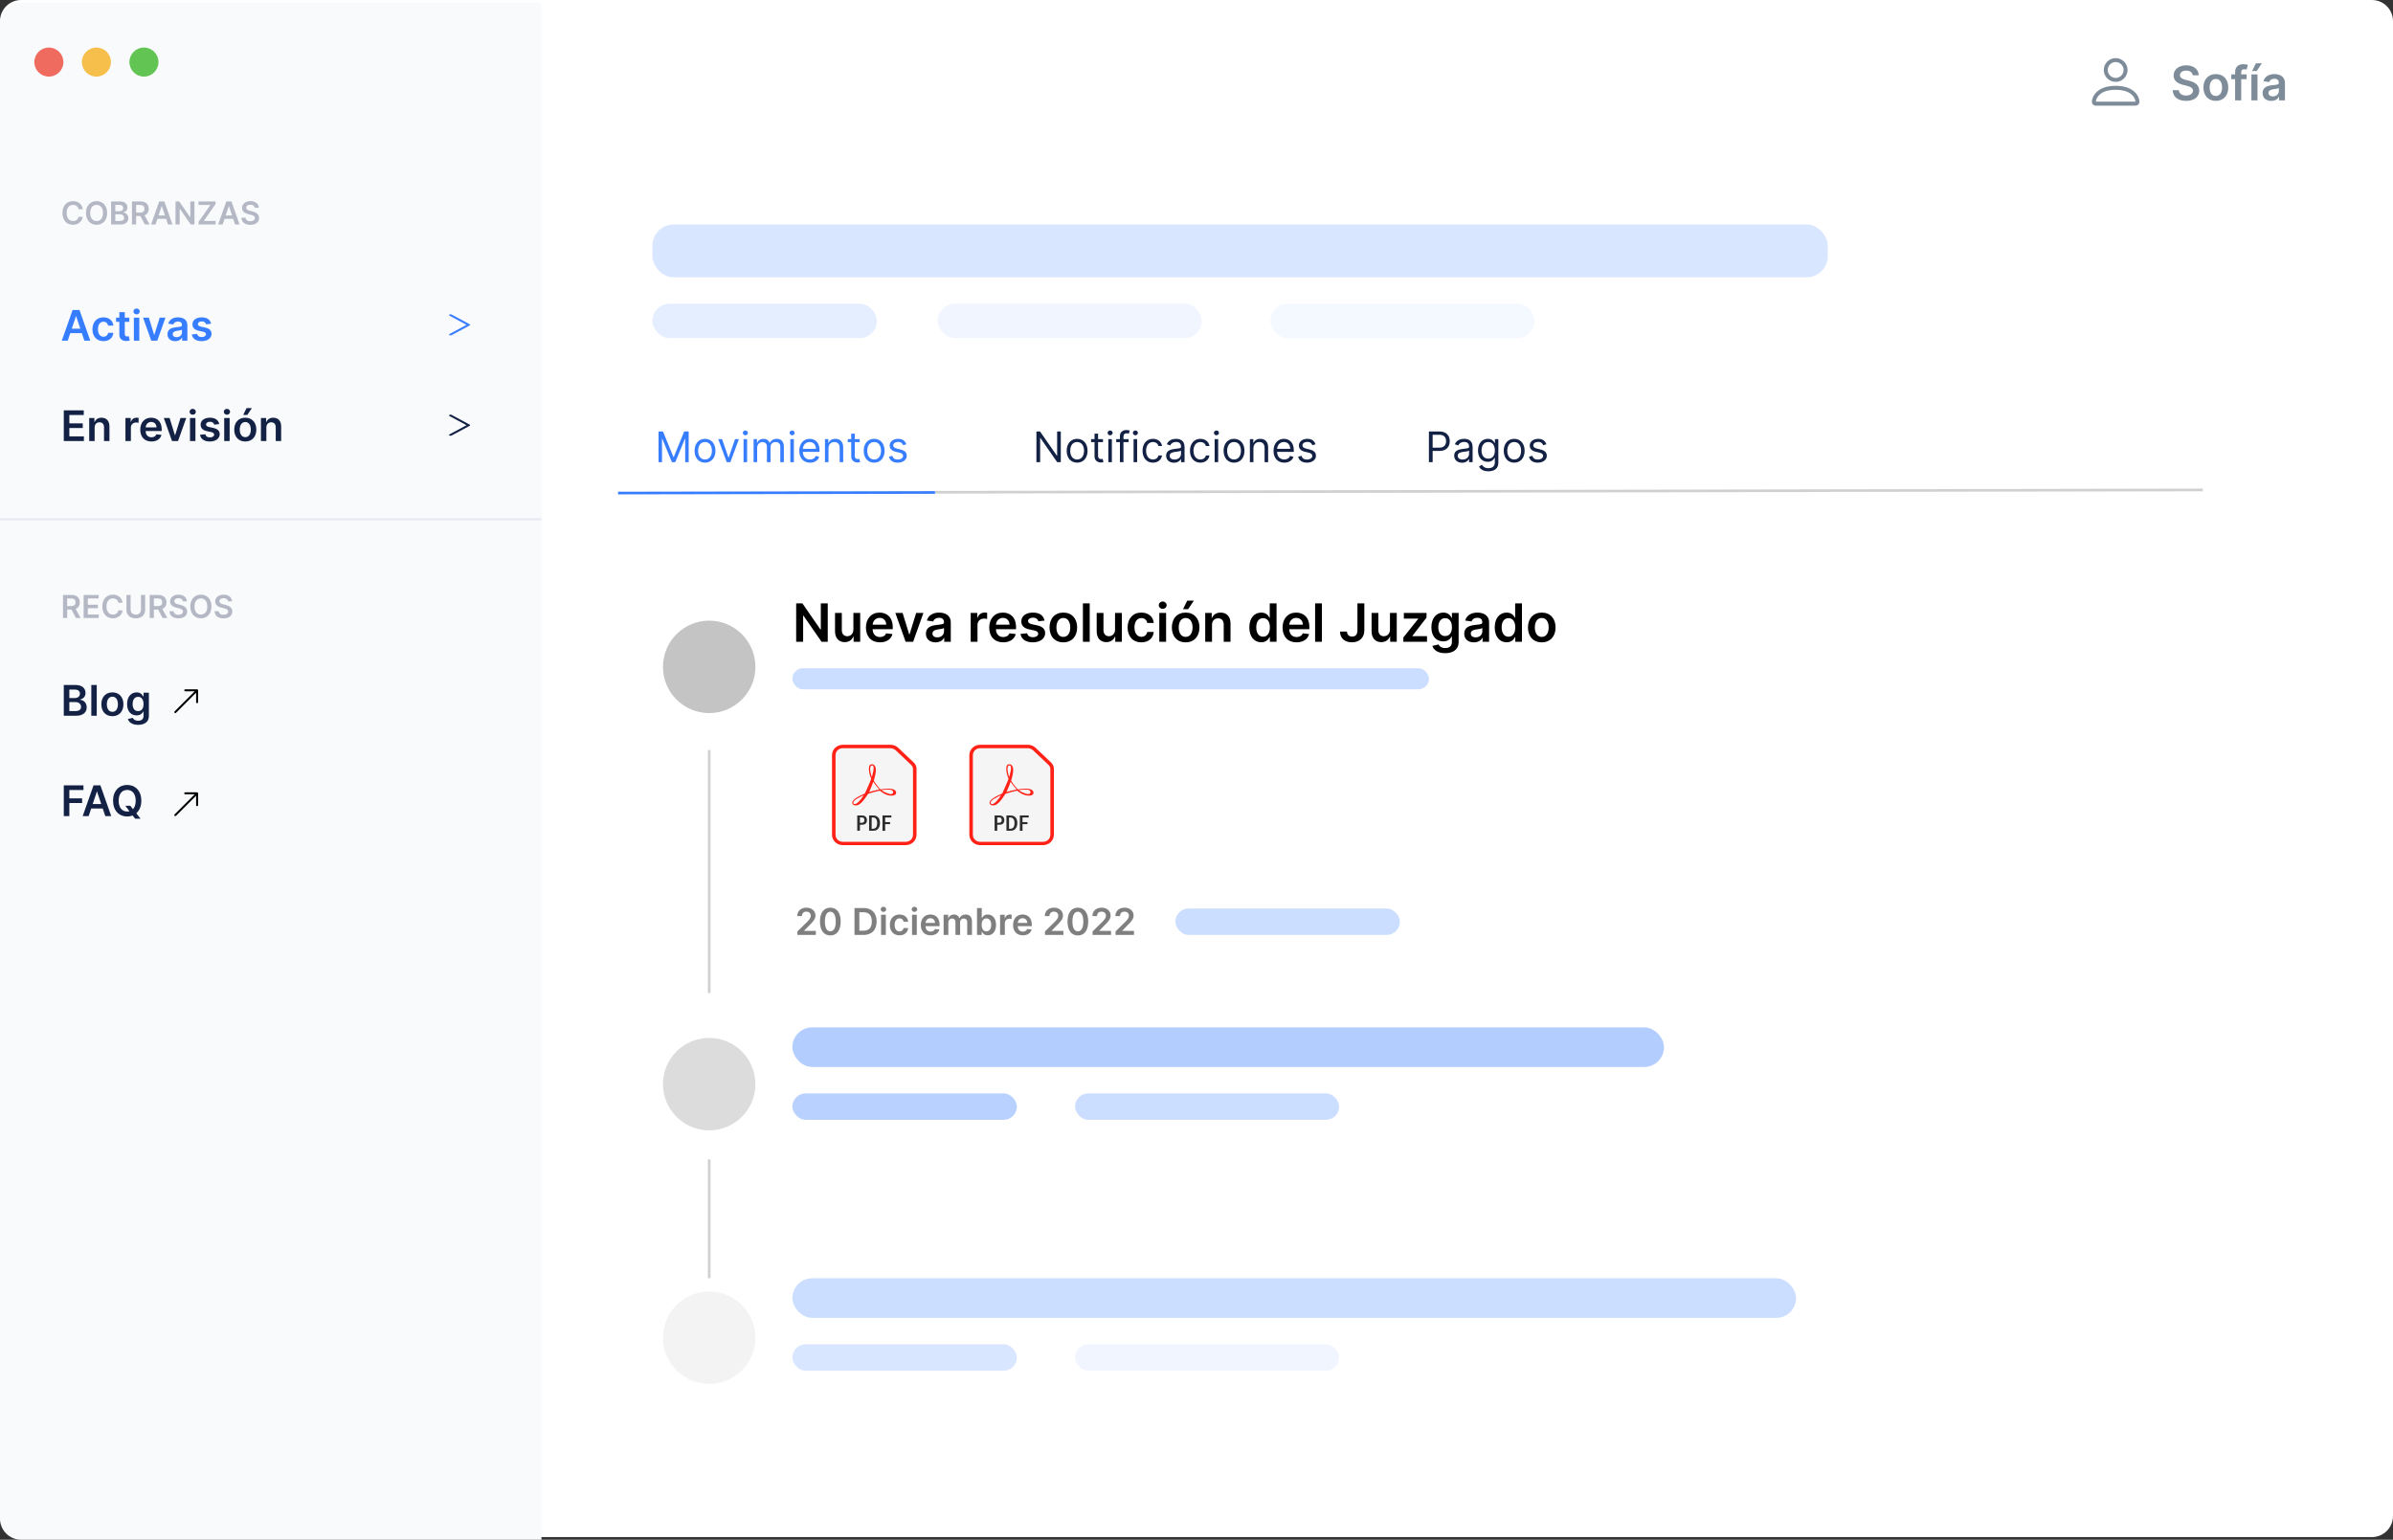 <svg width="906" height="583" viewBox="0 0 906 583" fill="none" xmlns="http://www.w3.org/2000/svg">
<rect x="0" y="0" width="906" height="583" fill="#333333" stroke="none"/>
<path d="M0 8C0 3.582 3.582 0 8 0H898C902.418 0 906 3.582 906 8V574C906 578.418 902.418 582 898 582H8C3.582 582 0 578.418 0 574V8Z" fill="white"/>
<path d="M0 9C0 4.582 3.582 1 8 1H205V583H8C3.582 583 0 579.418 0 575V9Z" fill="#F9FAFC"/>
<circle cx="54.5" cy="23.5" r="5.5" fill="#61C453"/>
<circle cx="36.5" cy="23.5" r="5.5" fill="#F6BE4B"/>
<circle cx="18.5" cy="23.5" r="5.5" fill="#EF6A5F"/>
<path d="M830.178 28.508H832.46C832.415 26.296 830.53 24.73 827.743 24.73C824.994 24.73 822.929 26.277 822.936 28.591C822.936 30.47 824.272 31.55 826.426 32.106L827.915 32.49C829.328 32.848 830.261 33.289 830.267 34.305C830.261 35.424 829.2 36.172 827.653 36.172C826.17 36.172 825.02 35.507 824.924 34.133H822.591C822.687 36.734 824.623 38.198 827.672 38.198C830.811 38.198 832.633 36.632 832.639 34.325C832.633 32.055 830.76 31.02 828.791 30.553L827.564 30.246C826.49 29.991 825.326 29.537 825.339 28.444C825.346 27.459 826.228 26.737 827.711 26.737C829.123 26.737 830.057 27.396 830.178 28.508ZM838.934 38.192C841.81 38.192 843.638 36.166 843.638 33.129C843.638 30.087 841.81 28.054 838.934 28.054C836.057 28.054 834.229 30.087 834.229 33.129C834.229 36.166 836.057 38.192 838.934 38.192ZM838.946 36.338C837.355 36.338 836.575 34.919 836.575 33.123C836.575 31.327 837.355 29.889 838.946 29.889C840.512 29.889 841.292 31.327 841.292 33.123C841.292 34.919 840.512 36.338 838.946 36.338ZM850.575 28.182H848.536V27.408C848.536 26.641 848.856 26.213 849.718 26.213C850.083 26.213 850.39 26.296 850.581 26.354L851.048 24.564C850.748 24.462 850.089 24.296 849.29 24.296C847.584 24.296 846.222 25.273 846.222 27.255V28.182H844.771V29.972H846.222V38H848.536V29.972H850.575V28.182ZM852.387 38H854.701V28.182H852.387V38ZM852.662 26.891H854.394L856.357 23.97H854.094L852.662 26.891ZM859.906 38.198C861.446 38.198 862.367 37.476 862.789 36.651H862.865V38H865.09V31.429C865.09 28.834 862.974 28.054 861.101 28.054C859.036 28.054 857.451 28.974 856.94 30.764L859.1 31.071C859.331 30.4 859.983 29.825 861.114 29.825C862.188 29.825 862.776 30.374 862.776 31.34V31.378C862.776 32.043 862.079 32.075 860.347 32.26C858.442 32.465 856.62 33.033 856.62 35.245C856.62 37.175 858.033 38.198 859.906 38.198ZM860.507 36.498C859.541 36.498 858.851 36.057 858.851 35.207C858.851 34.318 859.625 33.947 860.66 33.8C861.267 33.717 862.482 33.564 862.782 33.321V34.478C862.782 35.571 861.9 36.498 860.507 36.498Z" fill="#7E8C9A"/>
<path d="M801 31C802.193 31 803.338 30.526 804.182 29.682C805.026 28.838 805.5 27.694 805.5 26.5C805.5 25.306 805.026 24.162 804.182 23.318C803.338 22.474 802.193 22 801 22C799.807 22 798.662 22.474 797.818 23.318C796.974 24.162 796.5 25.306 796.5 26.5C796.5 27.694 796.974 28.838 797.818 29.682C798.662 30.526 799.807 31 801 31V31ZM804 26.5C804 27.296 803.684 28.059 803.121 28.621C802.559 29.184 801.796 29.5 801 29.5C800.204 29.5 799.441 29.184 798.879 28.621C798.316 28.059 798 27.296 798 26.5C798 25.704 798.316 24.941 798.879 24.379C799.441 23.816 800.204 23.5 801 23.5C801.796 23.5 802.559 23.816 803.121 24.379C803.684 24.941 804 25.704 804 26.5V26.5ZM810 38.5C810 40 808.5 40 808.5 40H793.5C793.5 40 792 40 792 38.5C792 37 793.5 32.5 801 32.5C808.5 32.5 810 37 810 38.5ZM808.5 38.494C808.498 38.125 808.269 37.015 807.252 35.998C806.274 35.02 804.434 34 801 34C797.565 34 795.726 35.02 794.748 35.998C793.731 37.015 793.503 38.125 793.5 38.494H808.5Z" fill="#7E8C9A"/>
<rect x="300" y="509" width="85" height="10" rx="5" fill="#80ACFF" fill-opacity="0.3"/>
<rect x="407" y="509" width="100" height="10" rx="5" fill="#CCDEFF" fill-opacity="0.3"/>
<rect x="481" y="115" width="100" height="13" rx="6.5" fill="#CCDEFF" fill-opacity="0.2"/>
<rect x="300" y="484" width="380" height="15" rx="7.5" fill="#80ACFF" fill-opacity="0.4"/>
<circle cx="268.5" cy="506.5" r="17.5" fill="#C4C4C4" fill-opacity="0.2"/>
<rect x="300" y="414" width="85" height="10" rx="5" fill="#80ACFF" fill-opacity="0.55"/>
<rect x="407" y="414" width="100" height="10" rx="5" fill="#CCDEFF"/>
<rect x="300" y="253" width="241" height="8" rx="4" fill="#CCDEFF"/>
<rect x="300" y="389" width="330" height="15" rx="7.5" fill="#80ACFF" fill-opacity="0.6"/>
<circle cx="268.5" cy="410.5" r="17.5" fill="#C4C4C4" fill-opacity="0.6"/>
<rect x="445" y="344" width="85" height="10" rx="5" fill="#80ACFF" fill-opacity="0.4"/>
<rect x="247" y="115" width="85" height="13" rx="6.5" fill="#80ACFF" fill-opacity="0.2"/>
<rect x="355" y="115" width="100" height="13" rx="6.5" fill="#CCDEFF" fill-opacity="0.3"/>
<rect x="247" y="85" width="445" height="20" rx="8" fill="#80ACFF" fill-opacity="0.3"/>
<circle cx="268.5" cy="252.5" r="17.5" fill="#C4C4C4"/>
<line x1="268.5" y1="284" x2="268.5" y2="376" stroke="#C4C4C4" stroke-opacity="0.8"/>
<line x1="268.5" y1="439" x2="268.5" y2="484" stroke="#C4C4C4" stroke-opacity="0.8"/>
<line x1="353.999" y1="186.386" x2="833.998" y2="185.5" stroke="#C4C4C4" stroke-opacity="0.8"/>
<line x1="233.999" y1="186.685" x2="353.999" y2="186.463" stroke="#377DFF"/>
<path d="M249.323 163.364V175H250.641V166.159H250.755L254.391 175H255.664L259.3 166.159H259.414V175H260.732V163.364H259.05L255.096 173.023H254.96L251.005 163.364H249.323ZM266.921 175.182C269.285 175.182 270.876 173.386 270.876 170.682C270.876 167.955 269.285 166.159 266.921 166.159C264.558 166.159 262.967 167.955 262.967 170.682C262.967 173.386 264.558 175.182 266.921 175.182ZM266.921 173.977C265.126 173.977 264.308 172.432 264.308 170.682C264.308 168.932 265.126 167.364 266.921 167.364C268.717 167.364 269.535 168.932 269.535 170.682C269.535 172.432 268.717 173.977 266.921 173.977ZM279.746 166.273H278.292L275.883 173.227H275.792L273.383 166.273H271.928L275.156 175H276.519L279.746 166.273ZM281.516 175H282.857V166.273H281.516V175ZM282.198 164.818C282.721 164.818 283.153 164.409 283.153 163.909C283.153 163.409 282.721 163 282.198 163C281.675 163 281.244 163.409 281.244 163.909C281.244 164.409 281.675 164.818 282.198 164.818ZM285.313 175H286.654V169.545C286.654 168.267 287.586 167.364 288.631 167.364C289.648 167.364 290.359 168.028 290.359 169.023V175H291.722V169.318C291.722 168.193 292.427 167.364 293.654 167.364C294.609 167.364 295.427 167.869 295.427 169.159V175H296.768V169.159C296.768 167.108 295.665 166.159 294.109 166.159C292.859 166.159 291.944 166.733 291.495 167.636H291.404C290.972 166.705 290.211 166.159 289.063 166.159C287.927 166.159 287.086 166.705 286.722 167.636H286.609V166.273H285.313V175ZM299.219 175H300.56V166.273H299.219V175ZM299.901 164.818C300.424 164.818 300.856 164.409 300.856 163.909C300.856 163.409 300.424 163 299.901 163C299.379 163 298.947 163.409 298.947 163.909C298.947 164.409 299.379 164.818 299.901 164.818ZM306.675 175.182C308.448 175.182 309.744 174.295 310.153 172.977L308.857 172.614C308.516 173.523 307.727 173.977 306.675 173.977C305.102 173.977 304.016 172.96 303.954 171.091H310.289V170.523C310.289 167.273 308.357 166.159 306.539 166.159C304.175 166.159 302.607 168.023 302.607 170.705C302.607 173.386 304.153 175.182 306.675 175.182ZM303.954 169.932C304.045 168.574 305.005 167.364 306.539 167.364C307.994 167.364 308.925 168.455 308.925 169.932H303.954ZM313.67 169.75C313.67 168.227 314.613 167.364 315.897 167.364C317.141 167.364 317.897 168.176 317.897 169.545V175H319.238V169.455C319.238 167.227 318.05 166.159 316.283 166.159C314.965 166.159 314.147 166.75 313.738 167.636H313.624V166.273H312.329V175H313.67V169.75ZM325.484 166.273H323.62V164.182H322.279V166.273H320.961V167.409H322.279V172.864C322.279 174.386 323.506 175.114 324.643 175.114C325.143 175.114 325.461 175.023 325.643 174.955L325.37 173.75C325.256 173.773 325.075 173.818 324.779 173.818C324.188 173.818 323.62 173.636 323.62 172.5V167.409H325.484V166.273ZM330.952 175.182C333.316 175.182 334.907 173.386 334.907 170.682C334.907 167.955 333.316 166.159 330.952 166.159C328.589 166.159 326.998 167.955 326.998 170.682C326.998 173.386 328.589 175.182 330.952 175.182ZM330.952 173.977C329.157 173.977 328.339 172.432 328.339 170.682C328.339 168.932 329.157 167.364 330.952 167.364C332.748 167.364 333.566 168.932 333.566 170.682C333.566 172.432 332.748 173.977 330.952 173.977ZM343.136 168.227C342.715 166.989 341.772 166.159 340.045 166.159C338.204 166.159 336.84 167.205 336.84 168.682C336.84 169.886 337.556 170.693 339.158 171.068L340.613 171.409C341.494 171.614 341.908 172.034 341.908 172.636C341.908 173.386 341.113 174 339.863 174C338.766 174 338.079 173.528 337.84 172.591L336.567 172.909C336.88 174.392 338.102 175.182 339.886 175.182C341.914 175.182 343.295 174.074 343.295 172.568C343.295 171.352 342.533 170.585 340.977 170.205L339.681 169.886C338.647 169.631 338.181 169.284 338.181 168.614C338.181 167.864 338.977 167.318 340.045 167.318C341.215 167.318 341.698 167.966 341.931 168.568L343.136 168.227Z" fill="#377DFF"/>
<path d="M540.995 175H542.404V170.75H544.95C547.66 170.75 548.881 169.102 548.881 167.045C548.881 164.989 547.66 163.364 544.927 163.364H540.995V175ZM542.404 169.5V164.614H544.881C546.773 164.614 547.495 165.648 547.495 167.045C547.495 168.443 546.773 169.5 544.904 169.5H542.404ZM553.538 175.205C555.06 175.205 555.856 174.386 556.129 173.818H556.197V175H557.538V169.25C557.538 166.477 555.424 166.159 554.31 166.159C552.992 166.159 551.492 166.614 550.81 168.205L552.083 168.659C552.379 168.023 553.077 167.341 554.356 167.341C555.589 167.341 556.197 167.994 556.197 169.114V169.159C556.197 169.807 555.538 169.75 553.947 169.955C552.327 170.165 550.56 170.523 550.56 172.523C550.56 174.227 551.879 175.205 553.538 175.205ZM553.742 174C552.674 174 551.901 173.523 551.901 172.591C551.901 171.568 552.833 171.25 553.879 171.114C554.447 171.045 555.969 170.886 556.197 170.614V171.841C556.197 172.932 555.333 174 553.742 174ZM563.508 178.455C565.599 178.455 567.281 177.5 567.281 175.25V166.273H565.985V167.659H565.849C565.553 167.205 565.008 166.159 563.303 166.159C561.099 166.159 559.576 167.909 559.576 170.591C559.576 173.318 561.167 174.864 563.281 174.864C564.985 174.864 565.531 173.864 565.826 173.386H565.94V175.159C565.94 176.614 564.917 177.273 563.508 177.273C561.923 177.273 561.366 176.438 561.008 175.955L559.94 176.705C560.485 177.619 561.559 178.455 563.508 178.455ZM563.462 173.659C561.781 173.659 560.917 172.386 560.917 170.568C560.917 168.795 561.758 167.364 563.462 167.364C565.099 167.364 565.962 168.682 565.962 170.568C565.962 172.5 565.076 173.659 563.462 173.659ZM573.281 175.182C575.644 175.182 577.235 173.386 577.235 170.682C577.235 167.955 575.644 166.159 573.281 166.159C570.917 166.159 569.326 167.955 569.326 170.682C569.326 173.386 570.917 175.182 573.281 175.182ZM573.281 173.977C571.485 173.977 570.667 172.432 570.667 170.682C570.667 168.932 571.485 167.364 573.281 167.364C575.076 167.364 575.894 168.932 575.894 170.682C575.894 172.432 575.076 173.977 573.281 173.977ZM585.464 168.227C585.043 166.989 584.1 166.159 582.373 166.159C580.532 166.159 579.168 167.205 579.168 168.682C579.168 169.886 579.884 170.693 581.487 171.068L582.941 171.409C583.822 171.614 584.237 172.034 584.237 172.636C584.237 173.386 583.441 174 582.191 174C581.094 174 580.407 173.528 580.168 172.591L578.896 172.909C579.208 174.392 580.43 175.182 582.214 175.182C584.242 175.182 585.623 174.074 585.623 172.568C585.623 171.352 584.862 170.585 583.305 170.205L582.009 169.886C580.975 169.631 580.509 169.284 580.509 168.614C580.509 167.864 581.305 167.318 582.373 167.318C583.543 167.318 584.026 167.966 584.259 168.568L585.464 168.227Z" fill="#132144"/>
<path d="M401.621 163.364H400.234V172.523H400.121L393.757 163.364H392.393V175H393.803V165.864H393.916L400.257 175H401.621V163.364ZM407.804 175.182C410.168 175.182 411.759 173.386 411.759 170.682C411.759 167.955 410.168 166.159 407.804 166.159C405.44 166.159 403.849 167.955 403.849 170.682C403.849 173.386 405.44 175.182 407.804 175.182ZM407.804 173.977C406.009 173.977 405.19 172.432 405.19 170.682C405.19 168.932 406.009 167.364 407.804 167.364C409.599 167.364 410.418 168.932 410.418 170.682C410.418 172.432 409.599 173.977 407.804 173.977ZM417.601 166.273H415.737V164.182H414.396V166.273H413.078V167.409H414.396V172.864C414.396 174.386 415.624 175.114 416.76 175.114C417.26 175.114 417.578 175.023 417.76 174.955L417.487 173.75C417.374 173.773 417.192 173.818 416.896 173.818C416.305 173.818 415.737 173.636 415.737 172.5V167.409H417.601V166.273ZM419.618 175H420.959V166.273H419.618V175ZM420.3 164.818C420.822 164.818 421.254 164.409 421.254 163.909C421.254 163.409 420.822 163 420.3 163C419.777 163 419.345 163.409 419.345 163.909C419.345 164.409 419.777 164.818 420.3 164.818ZM427.301 166.273H425.347V165.386C425.347 164.523 425.71 164.068 426.597 164.068C426.983 164.068 427.21 164.159 427.347 164.205L427.733 163.045C427.528 162.955 427.119 162.818 426.46 162.818C425.21 162.818 424.006 163.568 424.006 165.068V166.273H422.597V167.409H424.006V175H425.347V167.409H427.301V166.273ZM429.18 175H430.521V166.273H429.18V175ZM429.862 164.818C430.385 164.818 430.817 164.409 430.817 163.909C430.817 163.409 430.385 163 429.862 163C429.339 163 428.908 163.409 428.908 163.909C428.908 164.409 429.339 164.818 429.862 164.818ZM436.523 175.182C438.455 175.182 439.727 174 439.955 172.455H438.614C438.364 173.409 437.568 173.977 436.523 173.977C434.932 173.977 433.909 172.659 433.909 170.636C433.909 168.659 434.955 167.364 436.523 167.364C437.705 167.364 438.409 168.091 438.614 168.886H439.955C439.727 167.25 438.341 166.159 436.5 166.159C434.136 166.159 432.568 168.023 432.568 170.682C432.568 173.295 434.068 175.182 436.523 175.182ZM444.483 175.205C446.006 175.205 446.801 174.386 447.074 173.818H447.142V175H448.483V169.25C448.483 166.477 446.369 166.159 445.256 166.159C443.938 166.159 442.438 166.614 441.756 168.205L443.028 168.659C443.324 168.023 444.023 167.341 445.301 167.341C446.534 167.341 447.142 167.994 447.142 169.114V169.159C447.142 169.807 446.483 169.75 444.892 169.955C443.273 170.165 441.506 170.523 441.506 172.523C441.506 174.227 442.824 175.205 444.483 175.205ZM444.688 174C443.619 174 442.847 173.523 442.847 172.591C442.847 171.568 443.778 171.25 444.824 171.114C445.392 171.045 446.915 170.886 447.142 170.614V171.841C447.142 172.932 446.278 174 444.688 174ZM454.476 175.182C456.408 175.182 457.68 174 457.908 172.455H456.567C456.317 173.409 455.521 173.977 454.476 173.977C452.885 173.977 451.862 172.659 451.862 170.636C451.862 168.659 452.908 167.364 454.476 167.364C455.658 167.364 456.362 168.091 456.567 168.886H457.908C457.68 167.25 456.294 166.159 454.453 166.159C452.089 166.159 450.521 168.023 450.521 170.682C450.521 173.295 452.021 175.182 454.476 175.182ZM459.868 175H461.209V166.273H459.868V175ZM460.55 164.818C461.072 164.818 461.504 164.409 461.504 163.909C461.504 163.409 461.072 163 460.55 163C460.027 163 459.595 163.409 459.595 163.909C459.595 164.409 460.027 164.818 460.55 164.818ZM467.21 175.182C469.574 175.182 471.165 173.386 471.165 170.682C471.165 167.955 469.574 166.159 467.21 166.159C464.847 166.159 463.256 167.955 463.256 170.682C463.256 173.386 464.847 175.182 467.21 175.182ZM467.21 173.977C465.415 173.977 464.597 172.432 464.597 170.682C464.597 168.932 465.415 167.364 467.21 167.364C469.006 167.364 469.824 168.932 469.824 170.682C469.824 172.432 469.006 173.977 467.21 173.977ZM474.553 169.75C474.553 168.227 475.496 167.364 476.78 167.364C478.024 167.364 478.78 168.176 478.78 169.545V175H480.121V169.455C480.121 167.227 478.933 166.159 477.166 166.159C475.848 166.159 475.03 166.75 474.621 167.636H474.507V166.273H473.212V175H474.553V169.75ZM486.23 175.182C488.003 175.182 489.298 174.295 489.707 172.977L488.412 172.614C488.071 173.523 487.281 173.977 486.23 173.977C484.656 173.977 483.571 172.96 483.509 171.091H489.844V170.523C489.844 167.273 487.912 166.159 486.094 166.159C483.73 166.159 482.162 168.023 482.162 170.705C482.162 173.386 483.707 175.182 486.23 175.182ZM483.509 169.932C483.599 168.574 484.56 167.364 486.094 167.364C487.548 167.364 488.48 168.455 488.48 169.932H483.509ZM498.065 168.227C497.645 166.989 496.702 166.159 494.974 166.159C493.134 166.159 491.77 167.205 491.77 168.682C491.77 169.886 492.486 170.693 494.088 171.068L495.543 171.409C496.423 171.614 496.838 172.034 496.838 172.636C496.838 173.386 496.043 174 494.793 174C493.696 174 493.009 173.528 492.77 172.591L491.497 172.909C491.81 174.392 493.031 175.182 494.815 175.182C496.844 175.182 498.224 174.074 498.224 172.568C498.224 171.352 497.463 170.585 495.906 170.205L494.611 169.886C493.577 169.631 493.111 169.284 493.111 168.614C493.111 167.864 493.906 167.318 494.974 167.318C496.145 167.318 496.628 167.966 496.861 168.568L498.065 168.227Z" fill="#132144"/>
<path d="M313.388 228.455H310.767V238.369H310.639L303.793 228.455H301.435V243H304.07V233.092H304.19L311.044 243H313.388V228.455ZM323.098 238.412C323.098 240.074 321.912 240.898 320.776 240.898C319.54 240.898 318.716 240.024 318.716 238.639V232.091H316.145V239.037C316.145 241.658 317.637 243.142 319.782 243.142C321.415 243.142 322.566 242.283 323.063 241.061H323.176V243H325.669V232.091H323.098V238.412ZM333.143 243.213C335.685 243.213 337.433 241.97 337.887 240.074L335.487 239.804C335.138 240.727 334.286 241.21 333.178 241.21C331.516 241.21 330.415 240.116 330.394 238.249H337.994V237.46C337.994 233.632 335.692 231.949 333.008 231.949C329.883 231.949 327.844 234.243 327.844 237.609C327.844 241.033 329.854 243.213 333.143 243.213ZM330.401 236.516C330.479 235.124 331.509 233.952 333.043 233.952C334.521 233.952 335.515 235.031 335.529 236.516H330.401ZM349.6 232.091H346.866L344.352 240.195H344.238L341.731 232.091H338.99L342.875 243H345.716L349.6 232.091ZM354.206 243.22C355.918 243.22 356.941 242.418 357.409 241.501H357.495V243H359.966V235.699C359.966 232.815 357.615 231.949 355.534 231.949C353.24 231.949 351.479 232.972 350.911 234.96L353.311 235.301C353.567 234.555 354.292 233.916 355.549 233.916C356.742 233.916 357.395 234.527 357.395 235.599V235.642C357.395 236.381 356.621 236.416 354.696 236.622C352.58 236.849 350.556 237.482 350.556 239.939C350.556 242.084 352.125 243.22 354.206 243.22ZM354.874 241.331C353.801 241.331 353.034 240.841 353.034 239.896C353.034 238.909 353.894 238.497 355.044 238.334C355.719 238.241 357.069 238.071 357.402 237.801V239.087C357.402 240.301 356.422 241.331 354.874 241.331ZM367.512 243H370.083V236.587C370.083 235.202 371.127 234.222 372.541 234.222C372.974 234.222 373.514 234.3 373.734 234.371V232.006C373.5 231.963 373.095 231.935 372.811 231.935C371.561 231.935 370.517 232.645 370.119 233.909H370.005V232.091H367.512V243ZM379.822 243.213C382.365 243.213 384.112 241.97 384.567 240.074L382.166 239.804C381.818 240.727 380.966 241.21 379.858 241.21C378.196 241.21 377.095 240.116 377.074 238.249H384.673V237.46C384.673 233.632 382.372 231.949 379.688 231.949C376.562 231.949 374.524 234.243 374.524 237.609C374.524 241.033 376.534 243.213 379.822 243.213ZM377.081 236.516C377.159 235.124 378.189 233.952 379.723 233.952C381.2 233.952 382.195 235.031 382.209 236.516H377.081ZM395.471 234.974C395.115 233.128 393.638 231.949 391.081 231.949C388.453 231.949 386.664 233.241 386.671 235.259C386.664 236.849 387.644 237.901 389.739 238.334L391.6 238.724C392.601 238.945 393.07 239.349 393.07 239.967C393.07 240.713 392.26 241.274 391.039 241.274C389.86 241.274 389.093 240.763 388.873 239.783L386.365 240.024C386.685 242.027 388.368 243.213 391.046 243.213C393.773 243.213 395.698 241.8 395.705 239.733C395.698 238.178 394.696 237.226 392.637 236.778L390.776 236.381C389.668 236.132 389.228 235.749 389.235 235.116C389.228 234.378 390.044 233.866 391.117 233.866C392.303 233.866 392.928 234.513 393.127 235.23L395.471 234.974ZM402.583 243.213C405.779 243.213 407.811 240.962 407.811 237.588C407.811 234.207 405.779 231.949 402.583 231.949C399.387 231.949 397.356 234.207 397.356 237.588C397.356 240.962 399.387 243.213 402.583 243.213ZM402.598 241.153C400.829 241.153 399.963 239.577 399.963 237.581C399.963 235.585 400.829 233.987 402.598 233.987C404.338 233.987 405.204 235.585 405.204 237.581C405.204 239.577 404.338 241.153 402.598 241.153ZM412.564 228.455H409.993V243H412.564V228.455ZM422.161 238.412C422.161 240.074 420.975 240.898 419.838 240.898C418.603 240.898 417.779 240.024 417.779 238.639V232.091H415.208V239.037C415.208 241.658 416.699 243.142 418.844 243.142C420.478 243.142 421.628 242.283 422.125 241.061H422.239V243H424.732V232.091H422.161V238.412ZM432.134 243.213C434.876 243.213 436.623 241.587 436.808 239.271H434.35C434.13 240.443 433.285 241.118 432.156 241.118C430.55 241.118 429.513 239.776 429.513 237.545C429.513 235.344 430.572 234.023 432.156 234.023C433.391 234.023 434.151 234.818 434.35 235.869H436.808C436.63 233.504 434.783 231.949 432.12 231.949C428.924 231.949 426.907 234.257 426.907 237.588C426.907 240.891 428.874 243.213 432.134 243.213ZM438.919 243H441.49V232.091H438.919V243ZM440.211 230.543C441.028 230.543 441.696 229.918 441.696 229.151C441.696 228.376 441.028 227.751 440.211 227.751C439.387 227.751 438.72 228.376 438.72 229.151C438.72 229.918 439.387 230.543 440.211 230.543ZM448.892 243.213C452.088 243.213 454.119 240.962 454.119 237.588C454.119 234.207 452.088 231.949 448.892 231.949C445.696 231.949 443.665 234.207 443.665 237.588C443.665 240.962 445.696 243.213 448.892 243.213ZM448.906 241.153C447.138 241.153 446.271 239.577 446.271 237.581C446.271 235.585 447.138 233.987 448.906 233.987C450.646 233.987 451.513 235.585 451.513 237.581C451.513 239.577 450.646 241.153 448.906 241.153ZM447.905 230.656H449.83L452.01 227.411H449.496L447.905 230.656ZM458.873 236.608C458.873 235.031 459.824 234.122 461.181 234.122C462.509 234.122 463.304 234.996 463.304 236.452V243H465.875V236.054C465.882 233.44 464.391 231.949 462.14 231.949C460.506 231.949 459.384 232.73 458.887 233.945H458.759V232.091H456.301V243H458.873V236.608ZM477.498 243.192C479.373 243.192 480.218 242.077 480.623 241.281H480.779V243H483.308V228.455H480.73V233.895H480.623C480.233 233.107 479.43 231.949 477.505 231.949C474.984 231.949 473.002 233.923 473.002 237.56C473.002 241.153 474.927 243.192 477.498 243.192ZM478.216 241.082C476.518 241.082 475.623 239.591 475.623 237.545C475.623 235.514 476.504 234.058 478.216 234.058C479.87 234.058 480.779 235.429 480.779 237.545C480.779 239.662 479.856 241.082 478.216 241.082ZM490.877 243.213C493.42 243.213 495.167 241.97 495.621 240.074L493.221 239.804C492.873 240.727 492.021 241.21 490.913 241.21C489.251 241.21 488.15 240.116 488.129 238.249H495.728V237.46C495.728 233.632 493.427 231.949 490.742 231.949C487.617 231.949 485.579 234.243 485.579 237.609C485.579 241.033 487.589 243.213 490.877 243.213ZM488.136 236.516C488.214 235.124 489.244 233.952 490.778 233.952C492.255 233.952 493.249 235.031 493.263 236.516H488.136ZM500.474 228.455H497.903V243H500.474V228.455ZM513.931 228.455V238.682C513.924 240.216 513.214 241.033 511.95 241.033C510.771 241.033 509.982 240.315 509.961 239.136H507.34C507.34 241.821 509.3 243.199 511.85 243.199C514.656 243.199 516.538 241.494 516.545 238.682V228.455H513.931ZM526.243 238.412C526.243 240.074 525.057 240.898 523.92 240.898C522.685 240.898 521.861 240.024 521.861 238.639V232.091H519.29V239.037C519.29 241.658 520.781 243.142 522.926 243.142C524.56 243.142 525.71 242.283 526.207 241.061H526.321V243H528.814V232.091H526.243V238.412ZM531.316 243H540.272V240.869H534.732V240.777L540.087 233.845V232.091H531.5V234.222H536.941V234.314L531.316 241.366V243ZM547.12 247.318C550.067 247.318 552.241 245.969 552.241 243.178V232.091H549.705V233.895H549.563C549.173 233.107 548.356 231.949 546.431 231.949C543.91 231.949 541.928 233.923 541.928 237.51C541.928 241.068 543.91 242.844 546.424 242.844C548.292 242.844 549.165 241.842 549.563 241.04H549.691V243.107C549.691 244.712 548.626 245.372 547.163 245.372C545.614 245.372 544.933 244.641 544.62 244.001L542.305 244.562C542.773 246.089 544.343 247.318 547.12 247.318ZM547.141 240.827C545.444 240.827 544.549 239.506 544.549 237.496C544.549 235.514 545.43 234.058 547.141 234.058C548.796 234.058 549.705 235.429 549.705 237.496C549.705 239.577 548.782 240.827 547.141 240.827ZM558.015 243.22C559.727 243.22 560.749 242.418 561.218 241.501H561.303V243H563.775V235.699C563.775 232.815 561.424 231.949 559.343 231.949C557.049 231.949 555.288 232.972 554.719 234.96L557.12 235.301C557.376 234.555 558.1 233.916 559.357 233.916C560.55 233.916 561.204 234.527 561.204 235.599V235.642C561.204 236.381 560.43 236.416 558.505 236.622C556.388 236.849 554.364 237.482 554.364 239.939C554.364 242.084 555.934 243.22 558.015 243.22ZM558.683 241.331C557.61 241.331 556.843 240.841 556.843 239.896C556.843 238.909 557.702 238.497 558.853 238.334C559.528 238.241 560.877 238.071 561.211 237.801V239.087C561.211 240.301 560.231 241.331 558.683 241.331ZM570.408 243.192C572.283 243.192 573.129 242.077 573.533 241.281H573.69V243H576.218V228.455H573.64V233.895H573.533C573.143 233.107 572.34 231.949 570.415 231.949C567.894 231.949 565.913 233.923 565.913 237.56C565.913 241.153 567.837 243.192 570.408 243.192ZM571.126 241.082C569.428 241.082 568.533 239.591 568.533 237.545C568.533 235.514 569.414 234.058 571.126 234.058C572.781 234.058 573.69 235.429 573.69 237.545C573.69 239.662 572.766 241.082 571.126 241.082ZM583.716 243.213C586.912 243.213 588.944 240.962 588.944 237.588C588.944 234.207 586.912 231.949 583.716 231.949C580.52 231.949 578.489 234.207 578.489 237.588C578.489 240.962 580.52 243.213 583.716 243.213ZM583.73 241.153C581.962 241.153 581.096 239.577 581.096 237.581C581.096 235.585 581.962 233.987 583.73 233.987C585.471 233.987 586.337 235.585 586.337 237.581C586.337 239.577 585.471 241.153 583.73 241.153Z" fill="black"/>
<path d="M301.905 354H308.885V352.459H304.45V352.389L306.205 350.604C308.184 348.705 308.731 347.781 308.731 346.632C308.731 344.927 307.344 343.679 305.295 343.679C303.277 343.679 301.845 344.932 301.845 346.866H303.6C303.6 345.827 304.256 345.175 305.271 345.175C306.24 345.175 306.961 345.767 306.961 346.727C306.961 347.577 306.444 348.183 305.44 349.202L301.905 352.668V354ZM314.364 354.194C316.82 354.199 318.286 352.26 318.286 348.919C318.286 345.598 316.81 343.679 314.364 343.679C311.918 343.679 310.446 345.593 310.441 348.919C310.441 352.255 311.908 354.194 314.364 354.194ZM314.364 352.638C313.096 352.638 312.3 351.365 312.305 348.919C312.31 346.493 313.101 345.215 314.364 345.215C315.631 345.215 316.422 346.493 316.427 348.919C316.427 351.365 315.636 352.638 314.364 352.638ZM326.96 354C330.063 354 331.902 352.081 331.902 348.899C331.902 345.727 330.063 343.818 327.03 343.818H323.51V354H326.96ZM325.355 352.404V345.414H326.926C328.994 345.414 330.073 346.567 330.073 348.899C330.073 351.241 328.994 352.404 326.871 352.404H325.355ZM333.575 354H335.375V346.364H333.575V354ZM334.48 345.28C335.052 345.28 335.519 344.842 335.519 344.305C335.519 343.763 335.052 343.326 334.48 343.326C333.903 343.326 333.436 343.763 333.436 344.305C333.436 344.842 333.903 345.28 334.48 345.28ZM340.556 354.149C342.475 354.149 343.699 353.011 343.828 351.39H342.108C341.953 352.21 341.362 352.683 340.571 352.683C339.448 352.683 338.722 351.743 338.722 350.182C338.722 348.641 339.463 347.716 340.571 347.716C341.436 347.716 341.968 348.273 342.108 349.009H343.828C343.703 347.353 342.411 346.264 340.547 346.264C338.309 346.264 336.897 347.88 336.897 350.212C336.897 352.523 338.275 354.149 340.556 354.149ZM345.306 354H347.105V346.364H345.306V354ZM346.21 345.28C346.782 345.28 347.249 344.842 347.249 344.305C347.249 343.763 346.782 343.326 346.21 343.326C345.634 343.326 345.166 343.763 345.166 344.305C345.166 344.842 345.634 345.28 346.21 345.28ZM352.337 354.149C354.116 354.149 355.339 353.279 355.658 351.952L353.977 351.763C353.734 352.409 353.137 352.747 352.362 352.747C351.198 352.747 350.428 351.982 350.413 350.674H355.732V350.122C355.732 347.442 354.121 346.264 352.242 346.264C350.055 346.264 348.628 347.87 348.628 350.227C348.628 352.623 350.035 354.149 352.337 354.149ZM350.418 349.461C350.472 348.487 351.193 347.666 352.267 347.666C353.301 347.666 353.997 348.422 354.007 349.461H350.418ZM357.255 354H359.055V349.357C359.055 348.417 359.681 347.781 360.456 347.781C361.217 347.781 361.739 348.293 361.739 349.078V354H363.504V349.237C363.504 348.377 364.016 347.781 364.886 347.781C365.612 347.781 366.189 348.208 366.189 349.153V354H367.993V348.874C367.993 347.169 367.009 346.264 365.607 346.264C364.498 346.264 363.653 346.811 363.315 347.661H363.236C362.942 346.796 362.202 346.264 361.172 346.264C360.148 346.264 359.383 346.791 359.064 347.661H358.975V346.364H357.255V354ZM369.899 354H371.669V352.797H371.773C372.056 353.354 372.648 354.134 373.961 354.134C375.76 354.134 377.108 352.707 377.108 350.192C377.108 347.646 375.721 346.264 373.956 346.264C372.608 346.264 372.047 347.075 371.773 347.626H371.699V343.818H369.899V354ZM371.664 350.182C371.664 348.7 372.3 347.741 373.458 347.741C374.657 347.741 375.273 348.76 375.273 350.182C375.273 351.614 374.647 352.658 373.458 352.658C372.31 352.658 371.664 351.663 371.664 350.182ZM378.638 354H380.437V349.511C380.437 348.541 381.168 347.855 382.157 347.855C382.461 347.855 382.839 347.91 382.993 347.96V346.304C382.829 346.274 382.545 346.254 382.346 346.254C381.471 346.254 380.741 346.751 380.462 347.636H380.383V346.364H378.638V354ZM387.255 354.149C389.034 354.149 390.257 353.279 390.576 351.952L388.895 351.763C388.652 352.409 388.055 352.747 387.279 352.747C386.116 352.747 385.346 351.982 385.331 350.674H390.65V350.122C390.65 347.442 389.039 346.264 387.16 346.264C384.973 346.264 383.546 347.87 383.546 350.227C383.546 352.623 384.953 354.149 387.255 354.149ZM385.336 349.461C385.39 348.487 386.111 347.666 387.185 347.666C388.219 347.666 388.915 348.422 388.925 349.461H385.336ZM395.626 354H402.606V352.459H398.171V352.389L399.926 350.604C401.905 348.705 402.452 347.781 402.452 346.632C402.452 344.927 401.064 343.679 399.016 343.679C396.998 343.679 395.566 344.932 395.566 346.866H397.321C397.321 345.827 397.977 345.175 398.991 345.175C399.961 345.175 400.682 345.767 400.682 346.727C400.682 347.577 400.165 348.183 399.16 349.202L395.626 352.668V354ZM408.084 354.194C410.54 354.199 412.007 352.26 412.007 348.919C412.007 345.598 410.53 343.679 408.084 343.679C405.638 343.679 404.167 345.593 404.162 348.919C404.162 352.255 405.628 354.194 408.084 354.194ZM408.084 352.638C406.817 352.638 406.021 351.365 406.026 348.919C406.031 346.493 406.822 345.215 408.084 345.215C409.352 345.215 410.143 346.493 410.148 348.919C410.148 351.365 409.357 352.638 408.084 352.638ZM413.659 354H420.639V352.459H416.204V352.389L417.959 350.604C419.938 348.705 420.485 347.781 420.485 346.632C420.485 344.927 419.098 343.679 417.049 343.679C415.031 343.679 413.599 344.932 413.599 346.866H415.354C415.354 345.827 416.01 345.175 417.025 345.175C417.994 345.175 418.715 345.767 418.715 346.727C418.715 347.577 418.198 348.183 417.194 349.202L413.659 352.668V354ZM422.354 354H429.334V352.459H424.9V352.389L426.654 350.604C428.633 348.705 429.18 347.781 429.18 346.632C429.18 344.927 427.793 343.679 425.745 343.679C423.726 343.679 422.294 344.932 422.294 346.866H424.049C424.049 345.827 424.706 345.175 425.72 345.175C426.689 345.175 427.41 345.767 427.41 346.727C427.41 347.577 426.893 348.183 425.889 349.202L422.354 352.668V354Z" fill="black" fill-opacity="0.5"/>
<path d="M319.067 282.003C316.841 282.003 315 283.752 315 285.932V316.069C315 318.22 316.811 319.997 319.067 319.997H342.935C345.161 319.997 347.002 318.248 347.002 316.069V291.265C347.002 291.265 347.061 290.548 346.734 289.831C346.438 289.172 345.933 288.713 345.933 288.713L340.025 283.093C340.025 283.093 339.521 282.634 338.779 282.319C337.888 281.946 336.997 282.003 336.997 282.003H319.067Z" fill="#FF2116"/>
<path d="M319.067 283.294H336.968C336.968 283.294 337.68 283.294 338.214 283.523C338.719 283.724 339.075 284.039 339.075 284.039L344.983 289.631C344.983 289.631 345.339 290.003 345.517 290.376C345.666 290.692 345.666 291.236 345.666 291.236V291.265V316.098C345.666 317.56 344.449 318.736 342.935 318.736H319.067C317.553 318.736 316.336 317.56 316.336 316.098V285.932C316.336 284.469 317.553 283.294 319.067 283.294Z" fill="#F5F5F5"/>
<path d="M322.986 304.656C322.065 303.767 323.075 302.563 325.746 301.244L327.439 300.441L328.092 299.036C328.448 298.262 329.012 297 329.309 296.255L329.843 294.878L329.457 293.846C328.982 292.584 328.834 290.692 329.131 290.003C329.517 289.086 330.823 289.172 331.327 290.176C331.743 290.95 331.684 292.355 331.209 294.133L330.823 295.595L331.179 296.169C331.357 296.484 331.921 297.23 332.396 297.803L333.316 298.893L334.444 298.749C338.066 298.291 339.283 299.065 339.283 300.183C339.283 301.588 336.433 301.703 334.059 300.097C333.524 299.724 333.168 299.38 333.168 299.38C333.168 299.38 331.684 299.667 330.941 299.868C330.17 300.068 329.813 300.183 328.685 300.556C328.685 300.556 328.299 301.101 328.032 301.502C327.082 302.993 325.984 304.198 325.182 304.656C324.381 305.058 323.461 305.086 322.986 304.656ZM324.44 304.14C324.945 303.825 326.014 302.649 326.726 301.531L327.023 301.072L325.687 301.732C323.639 302.735 322.689 303.681 323.164 304.255C323.431 304.57 323.787 304.542 324.44 304.14ZM337.829 300.527C338.333 300.183 338.274 299.495 337.68 299.208C337.235 298.979 336.879 298.95 335.721 298.95C335.008 299.007 333.88 299.122 333.673 299.179C333.673 299.179 334.296 299.61 334.563 299.753C334.919 299.954 335.84 300.326 336.493 300.527C337.146 300.728 337.532 300.728 337.829 300.527ZM332.426 298.348C332.129 298.032 331.595 297.402 331.268 296.914C330.823 296.369 330.615 295.997 330.615 295.997C330.615 295.997 330.288 296.971 330.051 297.574L329.249 299.495L329.012 299.925C329.012 299.925 330.259 299.524 330.882 299.38C331.565 299.208 332.901 298.95 332.901 298.95L332.426 298.348ZM330.704 291.638C330.793 291.007 330.823 290.376 330.615 290.061C330.021 289.459 329.338 289.946 329.457 291.409C329.487 291.896 329.635 292.756 329.784 293.272L330.081 294.219L330.288 293.502C330.407 293.129 330.585 292.269 330.704 291.638Z" fill="#FF2116"/>
<path d="M324.559 308.757H326.043C326.518 308.757 326.904 308.814 327.201 308.9C327.498 308.986 327.735 309.187 327.943 309.474C328.151 309.761 328.24 310.133 328.24 310.535C328.24 310.908 328.151 311.252 328.003 311.51C327.824 311.796 327.617 311.997 327.349 312.112C327.082 312.227 326.637 312.284 326.073 312.284H325.568V314.549H324.559V308.757ZM325.568 309.502V311.538H326.073C326.518 311.538 326.815 311.452 326.993 311.309C327.171 311.137 327.26 310.879 327.26 310.535C327.26 310.277 327.201 310.047 327.082 309.875C326.964 309.703 326.845 309.617 326.726 309.56C326.607 309.531 326.37 309.502 326.103 309.502H325.568Z" fill="#2C2C2C"/>
<path d="M329.042 308.757H330.407C331.06 308.757 331.595 308.872 331.98 309.101C332.366 309.33 332.663 309.646 332.871 310.105C333.079 310.535 333.168 311.051 333.168 311.567C333.168 312.141 333.079 312.657 332.901 313.087C332.723 313.517 332.455 313.89 332.069 314.148C331.713 314.435 331.179 314.549 330.466 314.549H329.042V308.757ZM330.021 309.531V313.804H330.437C331.03 313.804 331.446 313.603 331.713 313.23C331.98 312.829 332.099 312.313 332.099 311.682C332.099 310.248 331.535 309.531 330.437 309.531H330.021Z" fill="#2C2C2C"/>
<path d="M334.118 308.757H337.472V309.531H335.127V311.28H336.997V312.055H335.127V314.578H334.118V308.757Z" fill="#2C2C2C"/>
<path d="M371.067 282.003C368.841 282.003 367 283.752 367 285.932V316.069C367 318.22 368.811 319.997 371.067 319.997H394.935C397.161 319.997 399.002 318.248 399.002 316.069V291.265C399.002 291.265 399.061 290.548 398.734 289.831C398.438 289.172 397.933 288.713 397.933 288.713L392.025 283.093C392.025 283.093 391.521 282.634 390.779 282.319C389.888 281.946 388.997 282.003 388.997 282.003H371.067Z" fill="#FF2116"/>
<path d="M371.067 283.294H388.968C388.968 283.294 389.68 283.294 390.214 283.523C390.719 283.724 391.075 284.039 391.075 284.039L396.983 289.631C396.983 289.631 397.339 290.003 397.517 290.376C397.666 290.692 397.666 291.236 397.666 291.236V291.265V316.098C397.666 317.56 396.449 318.736 394.935 318.736H371.067C369.553 318.736 368.336 317.56 368.336 316.098V285.932C368.336 284.469 369.553 283.294 371.067 283.294Z" fill="#F5F5F5"/>
<path d="M374.986 304.656C374.065 303.767 375.075 302.563 377.746 301.244L379.439 300.441L380.092 299.036C380.448 298.262 381.012 297 381.309 296.255L381.843 294.878L381.457 293.846C380.982 292.584 380.834 290.692 381.131 290.003C381.517 289.086 382.823 289.172 383.327 290.176C383.743 290.95 383.684 292.355 383.209 294.133L382.823 295.595L383.179 296.169C383.357 296.484 383.921 297.23 384.396 297.803L385.316 298.893L386.444 298.749C390.066 298.291 391.283 299.065 391.283 300.183C391.283 301.588 388.433 301.703 386.059 300.097C385.524 299.724 385.168 299.38 385.168 299.38C385.168 299.38 383.684 299.667 382.941 299.868C382.17 300.068 381.813 300.183 380.685 300.556C380.685 300.556 380.299 301.101 380.032 301.502C379.082 302.993 377.984 304.198 377.182 304.656C376.381 305.058 375.461 305.086 374.986 304.656ZM376.44 304.14C376.945 303.825 378.014 302.649 378.726 301.531L379.023 301.072L377.687 301.732C375.639 302.735 374.689 303.681 375.164 304.255C375.431 304.57 375.787 304.542 376.44 304.14ZM389.829 300.527C390.333 300.183 390.274 299.495 389.68 299.208C389.235 298.979 388.879 298.95 387.721 298.95C387.008 299.007 385.88 299.122 385.673 299.179C385.673 299.179 386.296 299.61 386.563 299.753C386.919 299.954 387.84 300.326 388.493 300.527C389.146 300.728 389.532 300.728 389.829 300.527ZM384.426 298.348C384.129 298.032 383.595 297.402 383.268 296.914C382.823 296.369 382.615 295.997 382.615 295.997C382.615 295.997 382.288 296.971 382.051 297.574L381.249 299.495L381.012 299.925C381.012 299.925 382.259 299.524 382.882 299.38C383.565 299.208 384.901 298.95 384.901 298.95L384.426 298.348ZM382.704 291.638C382.793 291.007 382.823 290.376 382.615 290.061C382.021 289.459 381.338 289.946 381.457 291.409C381.487 291.896 381.635 292.756 381.784 293.272L382.081 294.219L382.288 293.502C382.407 293.129 382.585 292.269 382.704 291.638Z" fill="#FF2116"/>
<path d="M376.559 308.757H378.043C378.518 308.757 378.904 308.814 379.201 308.9C379.498 308.986 379.735 309.187 379.943 309.474C380.151 309.761 380.24 310.133 380.24 310.535C380.24 310.908 380.151 311.252 380.003 311.51C379.824 311.796 379.617 311.997 379.349 312.112C379.082 312.227 378.637 312.284 378.073 312.284H377.568V314.549H376.559V308.757ZM377.568 309.502V311.538H378.073C378.518 311.538 378.815 311.452 378.993 311.309C379.171 311.137 379.26 310.879 379.26 310.535C379.26 310.277 379.201 310.047 379.082 309.875C378.964 309.703 378.845 309.617 378.726 309.56C378.607 309.531 378.37 309.502 378.103 309.502H377.568Z" fill="#2C2C2C"/>
<path d="M381.042 308.757H382.407C383.06 308.757 383.595 308.872 383.98 309.101C384.366 309.33 384.663 309.646 384.871 310.105C385.079 310.535 385.168 311.051 385.168 311.567C385.168 312.141 385.079 312.657 384.901 313.087C384.723 313.517 384.455 313.89 384.069 314.148C383.713 314.435 383.179 314.549 382.466 314.549H381.042V308.757ZM382.021 309.531V313.804H382.437C383.03 313.804 383.446 313.603 383.713 313.23C383.98 312.829 384.099 312.313 384.099 311.682C384.099 310.248 383.535 309.531 382.437 309.531H382.021Z" fill="#2C2C2C"/>
<path d="M386.118 308.757H389.472V309.531H387.127V311.28H388.997V312.055H387.127V314.578H386.118V308.757Z" fill="#2C2C2C"/>
<path d="M25.642 129L26.602 126.131H30.977L31.943 129H34.193L30.091 117.364H27.489L23.392 129H25.642ZM27.171 124.438L28.744 119.75H28.835L30.409 124.438H27.171ZM39.176 129.17C41.369 129.17 42.767 127.869 42.915 126.017H40.949C40.773 126.955 40.097 127.494 39.193 127.494C37.909 127.494 37.08 126.42 37.08 124.636C37.08 122.875 37.926 121.818 39.193 121.818C40.182 121.818 40.79 122.455 40.949 123.295H42.915C42.773 121.403 41.295 120.159 39.165 120.159C36.608 120.159 34.994 122.006 34.994 124.67C34.994 127.312 36.568 129.17 39.176 129.17ZM48.962 120.273H47.24V118.182H45.183V120.273H43.945V121.864H45.183V126.716C45.172 128.358 46.365 129.165 47.91 129.119C48.496 129.102 48.899 128.989 49.121 128.915L48.774 127.307C48.66 127.335 48.428 127.386 48.172 127.386C47.655 127.386 47.24 127.205 47.24 126.375V121.864H48.962V120.273ZM50.682 129H52.739V120.273H50.682V129ZM51.716 119.034C52.369 119.034 52.903 118.534 52.903 117.92C52.903 117.301 52.369 116.801 51.716 116.801C51.057 116.801 50.523 117.301 50.523 117.92C50.523 118.534 51.057 119.034 51.716 119.034ZM62.649 120.273H60.462L58.45 126.756H58.359L56.354 120.273H54.16L57.269 129H59.541L62.649 120.273ZM66.334 129.176C67.703 129.176 68.521 128.534 68.896 127.801H68.965V129H70.942V123.159C70.942 120.852 69.061 120.159 67.396 120.159C65.561 120.159 64.152 120.977 63.697 122.568L65.618 122.841C65.822 122.244 66.402 121.733 67.408 121.733C68.362 121.733 68.885 122.222 68.885 123.08V123.114C68.885 123.705 68.266 123.733 66.726 123.898C65.033 124.08 63.413 124.585 63.413 126.551C63.413 128.267 64.669 129.176 66.334 129.176ZM66.868 127.665C66.01 127.665 65.396 127.273 65.396 126.517C65.396 125.727 66.084 125.398 67.004 125.267C67.544 125.193 68.624 125.057 68.891 124.841V125.869C68.891 126.841 68.106 127.665 66.868 127.665ZM79.908 122.58C79.624 121.102 78.442 120.159 76.396 120.159C74.294 120.159 72.862 121.193 72.868 122.807C72.862 124.08 73.646 124.92 75.322 125.267L76.811 125.58C77.612 125.756 77.987 126.08 77.987 126.574C77.987 127.17 77.34 127.619 76.362 127.619C75.419 127.619 74.805 127.21 74.629 126.426L72.624 126.619C72.879 128.222 74.226 129.17 76.368 129.17C78.55 129.17 80.09 128.04 80.095 126.386C80.09 125.142 79.288 124.381 77.641 124.023L76.152 123.705C75.266 123.506 74.913 123.199 74.919 122.693C74.913 122.102 75.567 121.693 76.425 121.693C77.374 121.693 77.874 122.21 78.033 122.784L79.908 122.58Z" fill="#377DFF"/>
<path d="M24.148 167H31.761V165.233H26.256V162.057H31.324V160.29H26.256V157.131H31.716V155.364H24.148V167ZM35.832 161.886C35.832 160.625 36.594 159.898 37.679 159.898C38.742 159.898 39.378 160.597 39.378 161.761V167H41.435V161.443C41.44 159.352 40.247 158.159 38.446 158.159C37.139 158.159 36.242 158.784 35.844 159.756H35.742V158.273H33.776V167H35.832V161.886ZM47.494 167H49.551V161.869C49.551 160.761 50.386 159.977 51.517 159.977C51.864 159.977 52.295 160.04 52.472 160.097V158.205C52.284 158.17 51.96 158.148 51.733 158.148C50.733 158.148 49.898 158.716 49.58 159.727H49.489V158.273H47.494V167ZM57.342 167.17C59.376 167.17 60.774 166.176 61.138 164.659L59.217 164.443C58.939 165.182 58.257 165.568 57.371 165.568C56.041 165.568 55.16 164.693 55.144 163.199H61.223V162.568C61.223 159.506 59.382 158.159 57.234 158.159C54.734 158.159 53.104 159.994 53.104 162.688C53.104 165.426 54.712 167.17 57.342 167.17ZM55.149 161.812C55.212 160.699 56.035 159.761 57.263 159.761C58.445 159.761 59.24 160.625 59.251 161.812H55.149ZM70.508 158.273H68.321L66.31 164.756H66.219L64.213 158.273H62.02L65.128 167H67.401L70.508 158.273ZM71.932 167H73.989V158.273H71.932V167ZM72.966 157.034C73.619 157.034 74.153 156.534 74.153 155.92C74.153 155.301 73.619 154.801 72.966 154.801C72.307 154.801 71.773 155.301 71.773 155.92C71.773 156.534 72.307 157.034 72.966 157.034ZM83.001 160.58C82.717 159.102 81.535 158.159 79.49 158.159C77.388 158.159 75.956 159.193 75.962 160.807C75.956 162.08 76.74 162.92 78.416 163.267L79.905 163.58C80.706 163.756 81.081 164.08 81.081 164.574C81.081 165.17 80.433 165.619 79.456 165.619C78.513 165.619 77.899 165.21 77.723 164.426L75.717 164.619C75.973 166.222 77.32 167.17 79.462 167.17C81.644 167.17 83.183 166.04 83.189 164.386C83.183 163.142 82.382 162.381 80.734 162.023L79.246 161.705C78.359 161.506 78.007 161.199 78.013 160.693C78.007 160.102 78.66 159.693 79.519 159.693C80.467 159.693 80.967 160.21 81.126 160.784L83.001 160.58ZM84.885 167H86.942V158.273H84.885V167ZM85.919 157.034C86.572 157.034 87.106 156.534 87.106 155.92C87.106 155.301 86.572 154.801 85.919 154.801C85.26 154.801 84.726 155.301 84.726 155.92C84.726 156.534 85.26 157.034 85.919 157.034ZM92.864 167.17C95.421 167.17 97.046 165.369 97.046 162.67C97.046 159.966 95.421 158.159 92.864 158.159C90.307 158.159 88.682 159.966 88.682 162.67C88.682 165.369 90.307 167.17 92.864 167.17ZM92.875 165.523C91.46 165.523 90.767 164.261 90.767 162.665C90.767 161.068 91.46 159.79 92.875 159.79C94.267 159.79 94.96 161.068 94.96 162.665C94.96 164.261 94.267 165.523 92.875 165.523ZM92.074 157.125H93.614L95.358 154.528H93.347L92.074 157.125ZM100.848 161.886C100.848 160.625 101.609 159.898 102.695 159.898C103.757 159.898 104.393 160.597 104.393 161.761V167H106.45V161.443C106.456 159.352 105.263 158.159 103.462 158.159C102.155 158.159 101.257 158.784 100.859 159.756H100.757V158.273H98.791V167H100.848V161.886Z" fill="#132144"/>
<path d="M24.148 271H28.858C31.523 271 32.83 269.642 32.83 267.83C32.83 266.068 31.579 265.034 30.341 264.972V264.858C31.477 264.591 32.375 263.795 32.375 262.381C32.375 260.648 31.125 259.364 28.602 259.364H24.148V271ZM26.256 269.239V265.83H28.579C29.881 265.83 30.688 266.625 30.688 267.665C30.688 268.591 30.051 269.239 28.523 269.239H26.256ZM26.256 264.312V261.102H28.386C29.625 261.102 30.267 261.756 30.267 262.653C30.267 263.676 29.438 264.312 28.341 264.312H26.256ZM36.629 259.364H34.572V271H36.629V259.364ZM42.551 271.17C45.108 271.17 46.733 269.369 46.733 266.67C46.733 263.966 45.108 262.159 42.551 262.159C39.994 262.159 38.369 263.966 38.369 266.67C38.369 269.369 39.994 271.17 42.551 271.17ZM42.562 269.523C41.148 269.523 40.455 268.261 40.455 266.665C40.455 265.068 41.148 263.79 42.562 263.79C43.955 263.79 44.648 265.068 44.648 266.665C44.648 268.261 43.955 269.523 42.562 269.523ZM52.274 274.455C54.632 274.455 56.371 273.375 56.371 271.142V262.273H54.342V263.716H54.229C53.916 263.085 53.263 262.159 51.723 262.159C49.706 262.159 48.121 263.739 48.121 266.608C48.121 269.455 49.706 270.875 51.717 270.875C53.212 270.875 53.91 270.074 54.229 269.432H54.331V271.085C54.331 272.369 53.479 272.898 52.308 272.898C51.07 272.898 50.524 272.312 50.274 271.801L48.422 272.25C48.797 273.472 50.053 274.455 52.274 274.455ZM52.291 269.261C50.933 269.261 50.217 268.205 50.217 266.597C50.217 265.011 50.922 263.847 52.291 263.847C53.615 263.847 54.342 264.943 54.342 266.597C54.342 268.261 53.604 269.261 52.291 269.261Z" fill="#132144"/>
<path d="M23.861 234H25.442V230.804H27.053L28.766 234H30.53L28.642 230.54C29.669 230.126 30.21 229.249 30.21 228.064C30.21 226.398 29.136 225.273 27.134 225.273H23.861V234ZM25.442 229.491V226.594H26.891C28.071 226.594 28.599 227.135 28.599 228.064C28.599 228.993 28.071 229.491 26.899 229.491H25.442ZM31.666 234H37.376V232.675H33.246V230.293H37.048V228.967H33.246V226.598H37.342V225.273H31.666V234ZM46.425 228.217C46.156 226.278 44.665 225.153 42.73 225.153C40.45 225.153 38.733 226.815 38.733 229.636C38.733 232.453 40.429 234.119 42.73 234.119C44.805 234.119 46.182 232.777 46.425 231.111L44.831 231.102C44.631 232.125 43.795 232.7 42.751 232.7C41.337 232.7 40.322 231.639 40.322 229.636C40.322 227.668 41.328 226.572 42.756 226.572C43.817 226.572 44.648 227.173 44.831 228.217H46.425ZM53.374 225.273V230.842C53.374 231.938 52.611 232.722 51.414 232.722C50.212 232.722 49.453 231.938 49.453 230.842V225.273H47.873V230.974C47.873 232.849 49.279 234.132 51.414 234.132C53.54 234.132 54.955 232.849 54.955 230.974V225.273H53.374ZM56.673 234H58.254V230.804H59.865L61.578 234H63.342L61.455 230.54C62.481 230.126 63.023 229.249 63.023 228.064C63.023 226.398 61.949 225.273 59.946 225.273H56.673V234ZM58.254 229.491V226.594H59.703C60.883 226.594 61.412 227.135 61.412 228.064C61.412 228.993 60.883 229.491 59.712 229.491H58.254ZM69.221 227.672H70.742C70.712 226.197 69.455 225.153 67.597 225.153C65.765 225.153 64.388 226.185 64.393 227.727C64.393 228.98 65.283 229.7 66.719 230.071L67.712 230.327C68.654 230.565 69.276 230.859 69.281 231.537C69.276 232.283 68.569 232.781 67.538 232.781C66.549 232.781 65.782 232.338 65.718 231.422H64.163C64.227 233.156 65.518 234.132 67.55 234.132C69.643 234.132 70.857 233.088 70.862 231.55C70.857 230.037 69.609 229.347 68.296 229.036L67.478 228.831C66.762 228.661 65.987 228.358 65.995 227.629C65.999 226.973 66.587 226.491 67.576 226.491C68.518 226.491 69.14 226.93 69.221 227.672ZM80.069 229.636C80.069 226.815 78.348 225.153 76.059 225.153C73.767 225.153 72.049 226.815 72.049 229.636C72.049 232.453 73.767 234.119 76.059 234.119C78.348 234.119 80.069 232.457 80.069 229.636ZM78.48 229.636C78.48 231.622 77.483 232.7 76.059 232.7C74.64 232.7 73.639 231.622 73.639 229.636C73.639 227.651 74.64 226.572 76.059 226.572C77.483 226.572 78.48 227.651 78.48 229.636ZM86.307 227.672H87.828C87.798 226.197 86.541 225.153 84.683 225.153C82.851 225.153 81.474 226.185 81.479 227.727C81.479 228.98 82.369 229.7 83.805 230.071L84.798 230.327C85.74 230.565 86.362 230.859 86.367 231.537C86.362 232.283 85.655 232.781 84.624 232.781C83.635 232.781 82.868 232.338 82.804 231.422H81.249C81.312 233.156 82.604 234.132 84.636 234.132C86.729 234.132 87.943 233.088 87.947 231.55C87.943 230.037 86.695 229.347 85.382 229.036L84.564 228.831C83.848 228.661 83.072 228.358 83.081 227.629C83.085 226.973 83.673 226.491 84.662 226.491C85.604 226.491 86.226 226.93 86.307 227.672Z" fill="#132144" fill-opacity="0.3"/>
<path d="M31.331 79.217C31.062 77.278 29.571 76.153 27.636 76.153C25.357 76.153 23.639 77.815 23.639 80.636C23.639 83.453 25.335 85.119 27.636 85.119C29.712 85.119 31.088 83.777 31.331 82.111L29.737 82.102C29.537 83.125 28.702 83.7 27.658 83.7C26.243 83.7 25.229 82.639 25.229 80.636C25.229 78.668 26.234 77.572 27.662 77.572C28.723 77.572 29.554 78.173 29.737 79.217H31.331ZM40.577 80.636C40.577 77.815 38.855 76.153 36.567 76.153C34.275 76.153 32.557 77.815 32.557 80.636C32.557 83.453 34.275 85.119 36.567 85.119C38.855 85.119 40.577 83.457 40.577 80.636ZM38.988 80.636C38.988 82.622 37.99 83.7 36.567 83.7C35.148 83.7 34.147 82.622 34.147 80.636C34.147 78.651 35.148 77.572 36.567 77.572C37.99 77.572 38.988 78.651 38.988 80.636ZM42.072 85H45.604C47.603 85 48.583 83.981 48.583 82.622C48.583 81.301 47.646 80.526 46.717 80.479V80.394C47.569 80.193 48.242 79.597 48.242 78.535C48.242 77.236 47.305 76.273 45.413 76.273H42.072V85ZM43.653 83.679V81.122H45.396C46.371 81.122 46.977 81.719 46.977 82.499C46.977 83.193 46.499 83.679 45.353 83.679H43.653ZM43.653 79.984V77.577H45.251C46.18 77.577 46.661 78.067 46.661 78.74C46.661 79.507 46.039 79.984 45.217 79.984H43.653ZM49.959 85H51.539V81.804H53.15L54.863 85H56.627L54.74 81.54C55.767 81.126 56.308 80.249 56.308 79.064C56.308 77.398 55.234 76.273 53.231 76.273H49.959V85ZM51.539 80.492V77.594H52.988C54.169 77.594 54.697 78.135 54.697 79.064C54.697 79.993 54.169 80.492 52.997 80.492H51.539ZM58.884 85L59.604 82.848H62.885L63.61 85H65.297L62.221 76.273H60.269L57.196 85H58.884ZM60.03 81.578L61.211 78.062H61.279L62.459 81.578H60.03ZM73.619 76.273H72.046V82.222H71.969L67.862 76.273H66.447V85H68.028V79.055H68.1L72.212 85H73.619V76.273ZM75.179 85H81.64V83.675H77.144L81.614 77.257V76.273H75.154V77.598H79.654L75.179 84.016V85ZM84.29 85L85.01 82.848H88.291L89.016 85H90.704L87.627 76.273H85.675L82.603 85H84.29ZM85.436 81.578L86.617 78.062H86.685L87.865 81.578H85.436ZM96.455 78.672H97.977C97.947 77.197 96.69 76.153 94.832 76.153C92.999 76.153 91.623 77.185 91.627 78.727C91.627 79.98 92.518 80.7 93.954 81.071L94.947 81.327C95.888 81.565 96.511 81.859 96.515 82.537C96.511 83.283 95.803 83.781 94.772 83.781C93.783 83.781 93.016 83.338 92.952 82.422H91.397C91.461 84.156 92.752 85.132 94.785 85.132C96.877 85.132 98.092 84.088 98.096 82.55C98.092 81.037 96.843 80.347 95.531 80.035L94.712 79.831C93.996 79.66 93.221 79.358 93.229 78.629C93.234 77.973 93.822 77.492 94.81 77.492C95.752 77.492 96.374 77.93 96.455 78.672Z" fill="#132144" fill-opacity="0.3"/>
<path d="M24.148 309H26.256V304.057H31.091V302.29H26.256V299.131H31.602V297.364H24.148V309ZM33.564 309L34.524 306.131H38.899L39.865 309H42.115L38.013 297.364H35.41L31.314 309H33.564ZM35.092 304.438L36.666 299.75H36.757L38.331 304.438H35.092ZM53.499 303.182C53.499 299.42 51.203 297.205 48.152 297.205C45.095 297.205 42.805 299.42 42.805 303.182C42.805 306.938 45.095 309.159 48.152 309.159C48.891 309.159 49.584 309.028 50.215 308.778L51.175 310H53.22L51.606 307.932C52.777 306.909 53.499 305.29 53.499 303.182ZM47.436 305.091L49.01 307.159C48.737 307.233 48.453 307.267 48.152 307.267C46.26 307.267 44.925 305.83 44.925 303.182C44.925 300.534 46.26 299.097 48.152 299.097C50.05 299.097 51.379 300.534 51.379 303.182C51.379 304.614 50.993 305.688 50.334 306.375L49.345 305.091H47.436Z" fill="#132144"/>
<line y1="196.6" x2="205" y2="196.6" stroke="#E7EAF3" stroke-width="0.8"/>
<path fill-rule="evenodd" clip-rule="evenodd" d="M75 261.375C75 261.276 74.96 261.18 74.89 261.11C74.82 261.04 74.725 261 74.625 261H70.125C70.026 261 69.93 261.04 69.86 261.11C69.79 261.18 69.75 261.276 69.75 261.375C69.75 261.474 69.79 261.57 69.86 261.64C69.93 261.71 70.026 261.75 70.125 261.75H73.72L66.11 269.359C66.075 269.394 66.047 269.435 66.029 269.481C66.01 269.526 66 269.575 66 269.625C66 269.674 66.01 269.723 66.029 269.768C66.047 269.814 66.075 269.855 66.11 269.89C66.145 269.925 66.186 269.953 66.232 269.971C66.277 269.99 66.326 270 66.376 270C66.425 270 66.474 269.99 66.519 269.971C66.565 269.953 66.606 269.925 66.641 269.89L74.25 262.28V265.875C74.25 265.974 74.29 266.07 74.36 266.14C74.43 266.21 74.526 266.25 74.625 266.25C74.725 266.25 74.82 266.21 74.89 266.14C74.96 266.07 75 265.974 75 265.875V261.375Z" fill="black"/>
<path fill-rule="evenodd" clip-rule="evenodd" d="M75 300.375C75 300.276 74.96 300.18 74.89 300.11C74.82 300.04 74.725 300 74.625 300H70.125C70.026 300 69.93 300.04 69.86 300.11C69.79 300.18 69.75 300.276 69.75 300.375C69.75 300.474 69.79 300.57 69.86 300.64C69.93 300.71 70.026 300.75 70.125 300.75H73.72L66.11 308.359C66.075 308.394 66.047 308.435 66.029 308.481C66.01 308.526 66 308.575 66 308.625C66 308.674 66.01 308.723 66.029 308.768C66.047 308.814 66.075 308.855 66.11 308.89C66.145 308.925 66.186 308.953 66.232 308.971C66.277 308.99 66.326 309 66.376 309C66.425 309 66.474 308.99 66.519 308.971C66.565 308.953 66.606 308.925 66.641 308.89L74.25 301.28V304.875C74.25 304.974 74.29 305.07 74.36 305.14C74.43 305.21 74.526 305.25 74.625 305.25C74.725 305.25 74.82 305.21 74.89 305.14C74.96 305.07 75 304.974 75 304.875V300.375Z" fill="black"/>
<path fill-rule="evenodd" clip-rule="evenodd" d="M170.168 119.09C170.221 119.062 170.284 119.039 170.353 119.023C170.423 119.008 170.497 119 170.572 119C170.647 119 170.722 119.008 170.791 119.023C170.861 119.039 170.924 119.062 170.977 119.09L177.832 122.782C177.885 122.811 177.928 122.845 177.956 122.882C177.985 122.92 178 122.96 178 123C178 123.041 177.985 123.081 177.956 123.118C177.928 123.155 177.885 123.189 177.832 123.218L170.977 126.91C170.87 126.968 170.724 127 170.572 127C170.421 127 170.275 126.968 170.168 126.91C170.061 126.852 170 126.774 170 126.692C170 126.61 170.061 126.532 170.168 126.474L176.62 123L170.168 119.526C170.115 119.497 170.072 119.463 170.044 119.426C170.015 119.389 170 119.349 170 119.308C170 119.268 170.015 119.228 170.044 119.19C170.072 119.153 170.115 119.119 170.168 119.09V119.09Z" fill="#377DFF"/>
<path fill-rule="evenodd" clip-rule="evenodd" d="M170.168 157.09C170.221 157.062 170.284 157.039 170.353 157.023C170.423 157.008 170.497 157 170.572 157C170.647 157 170.722 157.008 170.791 157.023C170.861 157.039 170.924 157.062 170.977 157.09L177.832 160.782C177.885 160.811 177.928 160.845 177.956 160.882C177.985 160.92 178 160.96 178 161C178 161.041 177.985 161.081 177.956 161.118C177.928 161.155 177.885 161.189 177.832 161.218L170.977 164.91C170.87 164.968 170.724 165 170.572 165C170.421 165 170.275 164.968 170.168 164.91C170.061 164.852 170 164.774 170 164.692C170 164.61 170.061 164.532 170.168 164.474L176.62 161L170.168 157.526C170.115 157.497 170.072 157.463 170.044 157.426C170.015 157.389 170 157.349 170 157.308C170 157.268 170.015 157.228 170.044 157.19C170.072 157.153 170.115 157.119 170.168 157.09V157.09Z" fill="#132144"/>
</svg>
